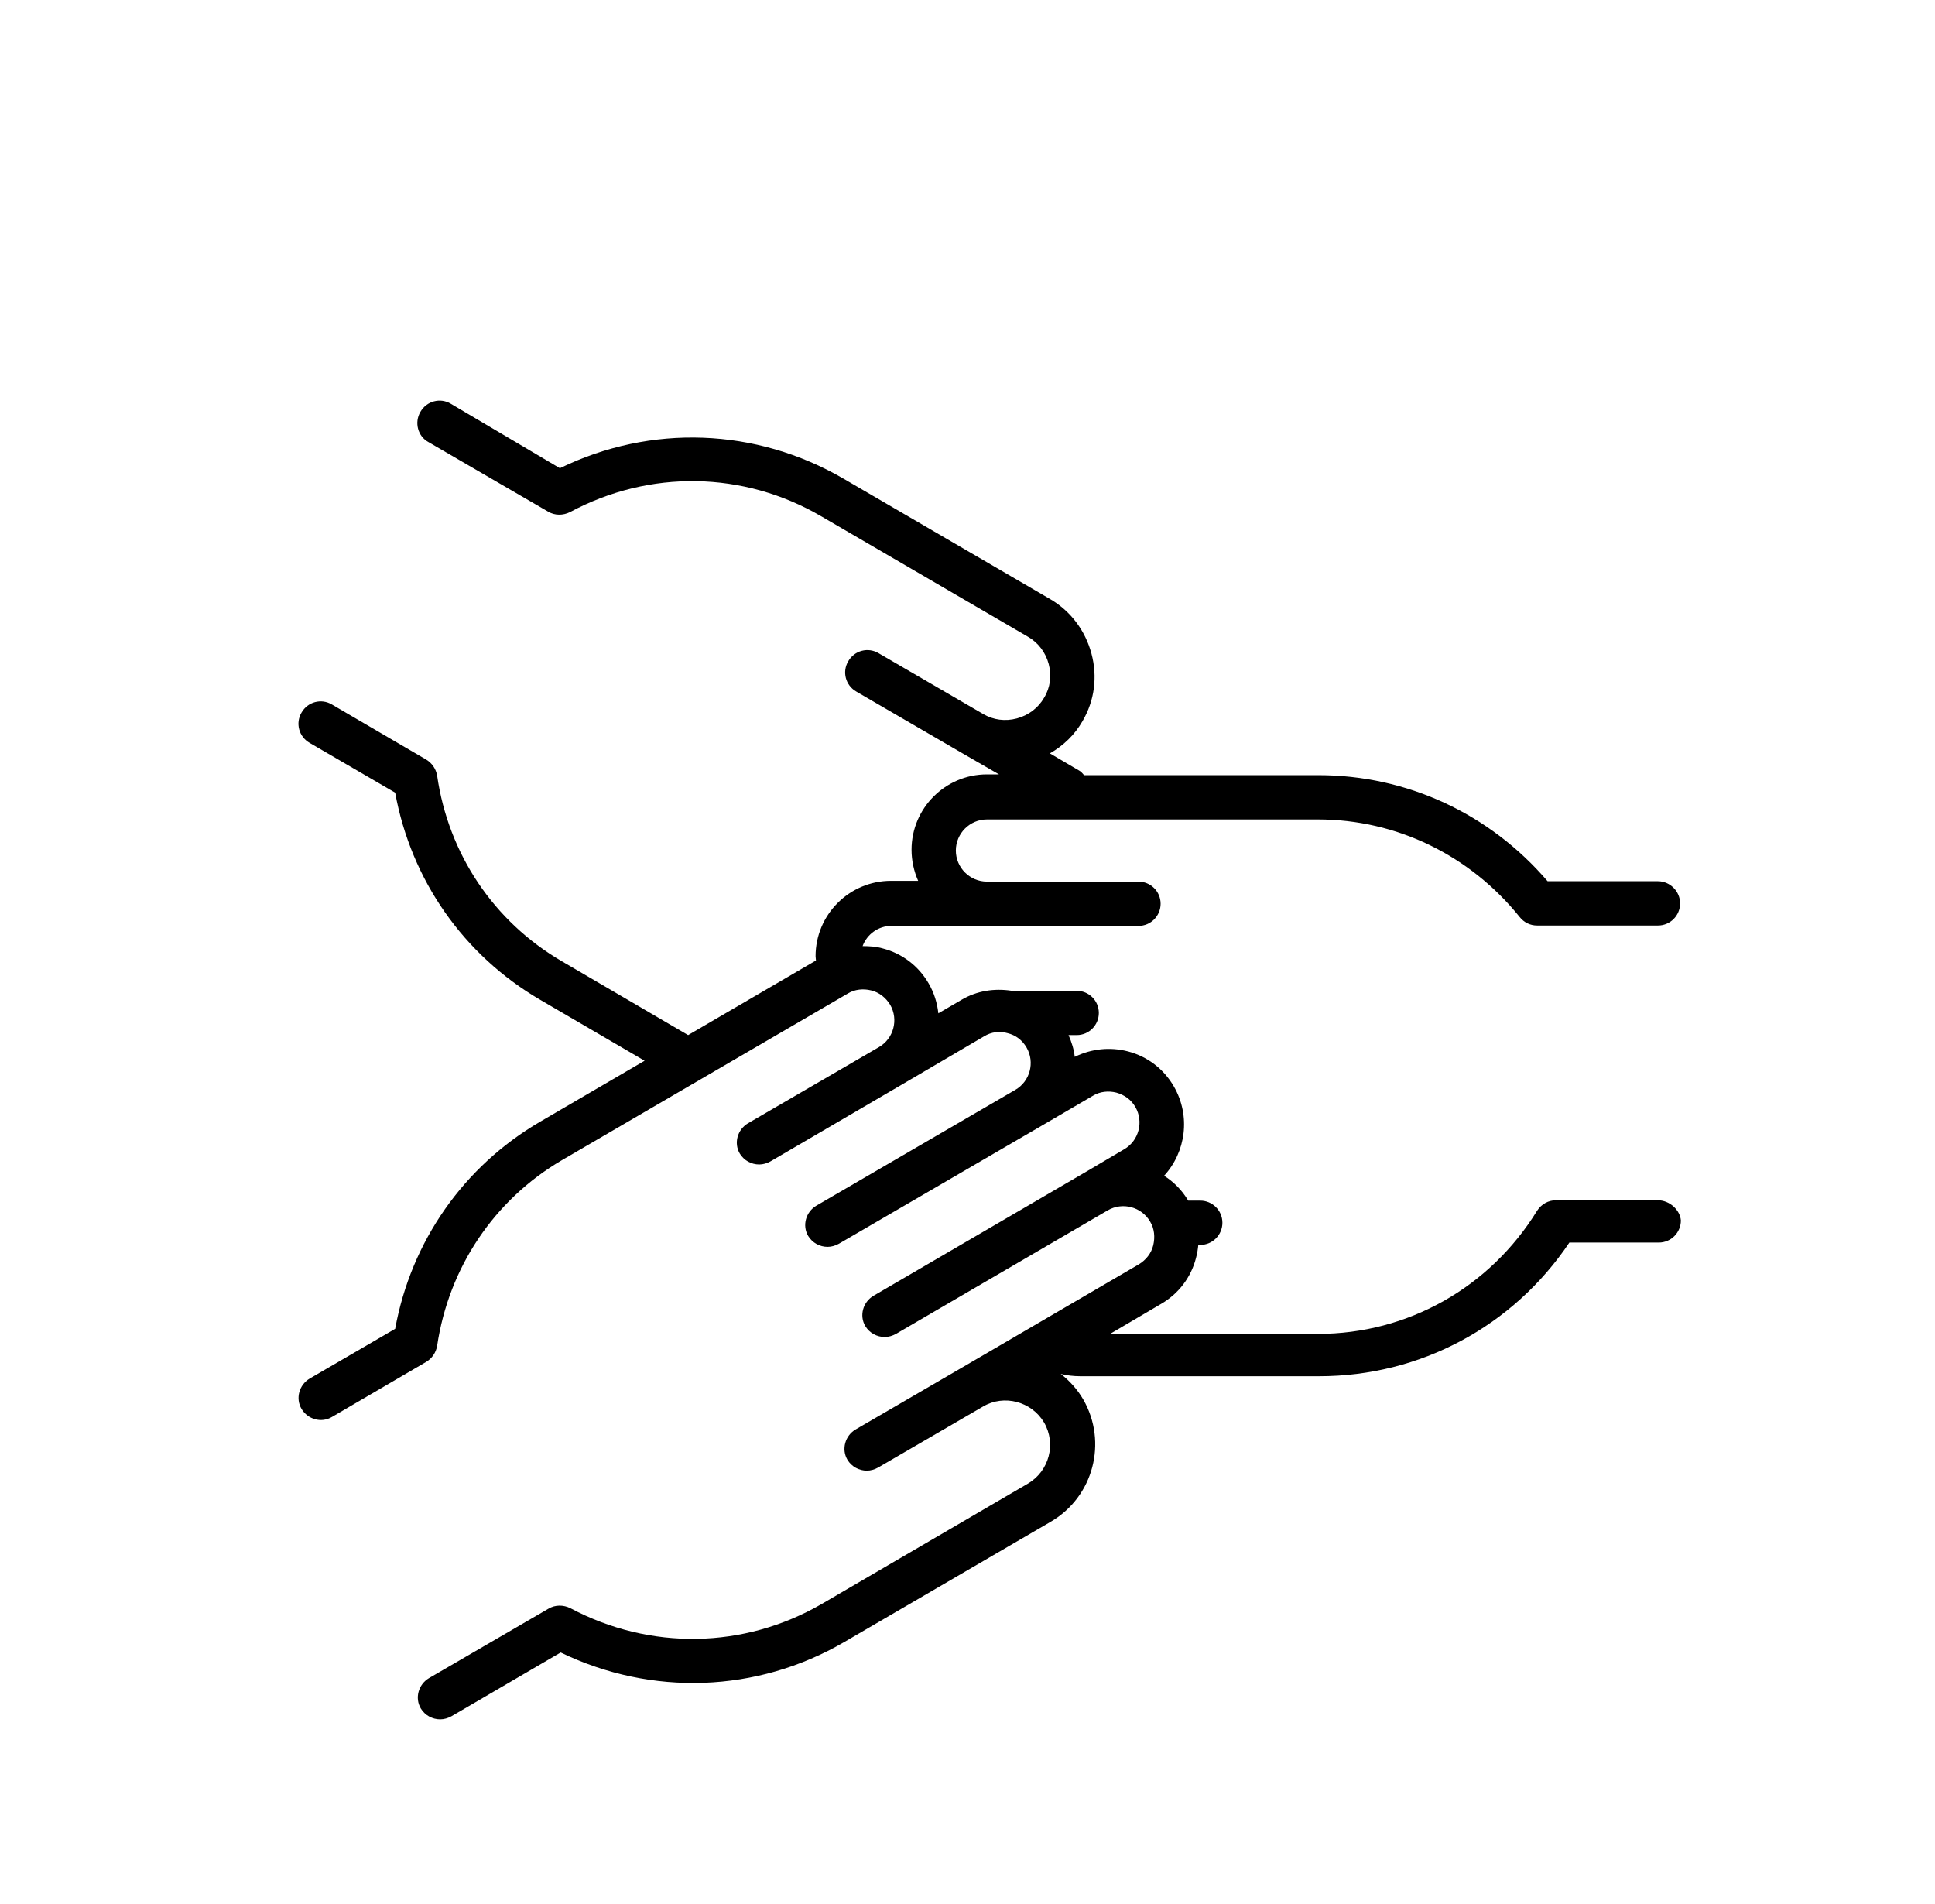 <?xml version="1.0" encoding="utf-8"?>
<!-- Generator: Adobe Illustrator 26.0.1, SVG Export Plug-In . SVG Version: 6.00 Build 0)  -->
<svg version="1.1" id="Ebene_1" xmlns="http://www.w3.org/2000/svg" xmlns:xlink="http://www.w3.org/1999/xlink" x="0px" y="0px"
	 viewBox="0 0 498 490" style="enable-background:new 0 0 498 490;" xml:space="preserve">
<path d="M426.6,308.9h-26.1c-2,0-3.8,1-4.9,2.7c-12.2,19.8-33.3,31.7-56.4,31.7h-53.5l13.1-7.7c4.5-2.6,7.7-6.8,9-11.8
	c0.3-1.1,0.5-2.3,0.6-3.4h0.5c3.2,0,5.7-2.6,5.7-5.7c0-3.2-2.6-5.7-5.7-5.7h-3.1c-1.6-2.7-3.7-4.8-6.2-6.4c5.6-6.1,6.9-15.4,2.5-23
	c-2.6-4.5-6.8-7.7-11.8-9c-4.6-1.2-9.4-0.7-13.7,1.4c-0.2-1.9-0.8-3.8-1.6-5.6h2.1c3.2,0,5.7-2.6,5.7-5.7c0-3.2-2.6-5.7-5.7-5.7
	h-16.7c-4.5-0.7-9,0-12.9,2.3l-6,3.5c-0.3-2.7-1.1-5.3-2.5-7.7c-2.6-4.5-6.8-7.7-11.8-9c-1.7-0.5-3.5-0.6-5.2-0.6
	c1.1-3,4-5.2,7.4-5.2H293c3.2,0,5.7-2.6,5.7-5.7c0-3.2-2.6-5.7-5.7-5.7h-39c-4.4,0-8-3.6-8-8c0-4.4,3.6-8,8-8h85.2
	c20.2,0,39.1,9.2,51.9,25.1c1.1,1.4,2.7,2.2,4.5,2.2l31.1,0c3.2,0,5.7-2.6,5.7-5.7s-2.6-5.7-5.7-5.7h-28.4
	c-14.9-17.4-36.2-27.3-59-27.3h-60.3c-0.4-0.4-0.7-0.9-1.3-1.2l-7.5-4.4c3.5-2,6.4-4.8,8.4-8.3c3.1-5.3,3.9-11.4,2.3-17.4
	c-1.6-5.9-5.3-10.9-10.6-14l-53.2-31c-22.5-13.1-49.6-14.1-73-2.7L116,103.9c-2.7-1.6-6.2-0.7-7.8,2.1c-1.6,2.7-0.7,6.3,2.1,7.8
	l30.8,17.9c1.7,1,3.8,1,5.6,0.1c20.5-11,44.7-10.6,64.7,1.1l53.2,31c2.6,1.5,4.5,4,5.3,7c0.8,3,0.4,6.1-1.2,8.7
	c-1.5,2.6-4,4.5-7,5.3c-3,0.8-6,0.4-8.6-1.1l0,0l-27-15.7c-2.7-1.6-6.2-0.7-7.8,2.1c-1.6,2.7-0.7,6.2,2.1,7.8l27,15.7c0,0,0,0,0,0
	l9.7,5.6H254c-10.7,0-19.4,8.7-19.4,19.4c0,2.8,0.6,5.5,1.7,8h-7c-10.7,0-19.4,8.7-19.4,19.4c0,0.4,0.1,0.8,0.1,1.1l-32.9,19.2
	l-32.5-19c-17.5-10.2-29.2-27.6-32.1-47.8c-0.3-1.7-1.3-3.2-2.8-4.1l-24.3-14.2c-2.7-1.6-6.2-0.7-7.8,2.1c-1.6,2.7-0.7,6.2,2.1,7.8
	l22,12.8c4.1,22.5,17.6,41.8,37.3,53.3l26.9,15.7l-26.9,15.7c-19.7,11.5-33.2,30.8-37.3,53.3l-22,12.8c-2.7,1.6-3.7,5.1-2.1,7.8
	c1.6,2.7,5.1,3.7,7.8,2.1l24.3-14.2c1.5-0.9,2.5-2.4,2.8-4.1c3-20.2,14.7-37.6,32.1-47.8l73.6-42.9c1.8-1.1,4-1.3,6-0.8
	c2.1,0.5,3.8,1.9,4.9,3.7c2.2,3.8,0.9,8.7-2.9,10.9l0,0l-33.7,19.6c-2.7,1.6-3.7,5.1-2.1,7.8c1.1,1.8,3,2.8,5,2.8c1,0,2-0.3,2.9-0.8
	l33.7-19.7h0l21.3-12.5c1.8-1.1,4-1.4,6-0.8c2.1,0.5,3.8,1.8,4.9,3.7c2.2,3.8,0.9,8.7-2.9,10.9c0,0,0,0,0,0l-51.2,29.8
	c-2.7,1.6-3.7,5.1-2.1,7.8c1.1,1.8,3,2.8,5,2.8c1,0,2-0.3,2.9-0.8l51.2-29.8c0,0,0,0,0,0c0,0,0,0,0,0l14.2-8.3c1.8-1.1,4-1.3,6-0.8
	c2.1,0.6,3.8,1.8,4.9,3.7c2.2,3.8,0.9,8.7-2.9,10.9l-10,5.9c0,0,0,0,0,0l-54.5,31.8c-2.7,1.6-3.7,5.1-2.1,7.8c1.1,1.8,3,2.8,5,2.8
	c1,0,2-0.3,2.9-0.8l54.5-31.8c0,0,0,0,0,0c3.8-2.2,8.7-0.9,10.9,2.9c1.1,1.8,1.3,4,0.8,6.1c-0.5,2.1-1.9,3.8-3.7,4.9l-45.9,26.8
	c0,0,0,0,0,0h0v0l-27,15.7c-2.7,1.6-3.7,5.1-2.1,7.8c1.1,1.8,3,2.8,5,2.8c1,0,2-0.3,2.9-0.8l27-15.7c5.4-3.2,12.5-1.3,15.7,4.1
	c3.2,5.5,1.3,12.5-4.1,15.7l-53.1,31c-20,11.6-44.2,12-64.7,1.1c-1.8-0.9-3.9-0.9-5.6,0.1l-30.8,17.9c-2.7,1.6-3.7,5.1-2.1,7.8
	c1.1,1.8,3,2.8,5,2.8c1,0,2-0.3,2.9-0.8l28.1-16.4c23.4,11.3,50.5,10.4,73-2.7l53.2-31c10.9-6.4,14.6-20.4,8.3-31.4
	c-1.5-2.6-3.5-4.8-5.8-6.6c1.6,0.4,3.3,0.6,5,0.6h61.5c26,0,49.9-12.8,64.4-34.4l23,0c3.2,0,5.7-2.6,5.7-5.7
	C432.4,311.5,429.8,308.9,426.6,308.9L426.6,308.9z"/>
</svg>
